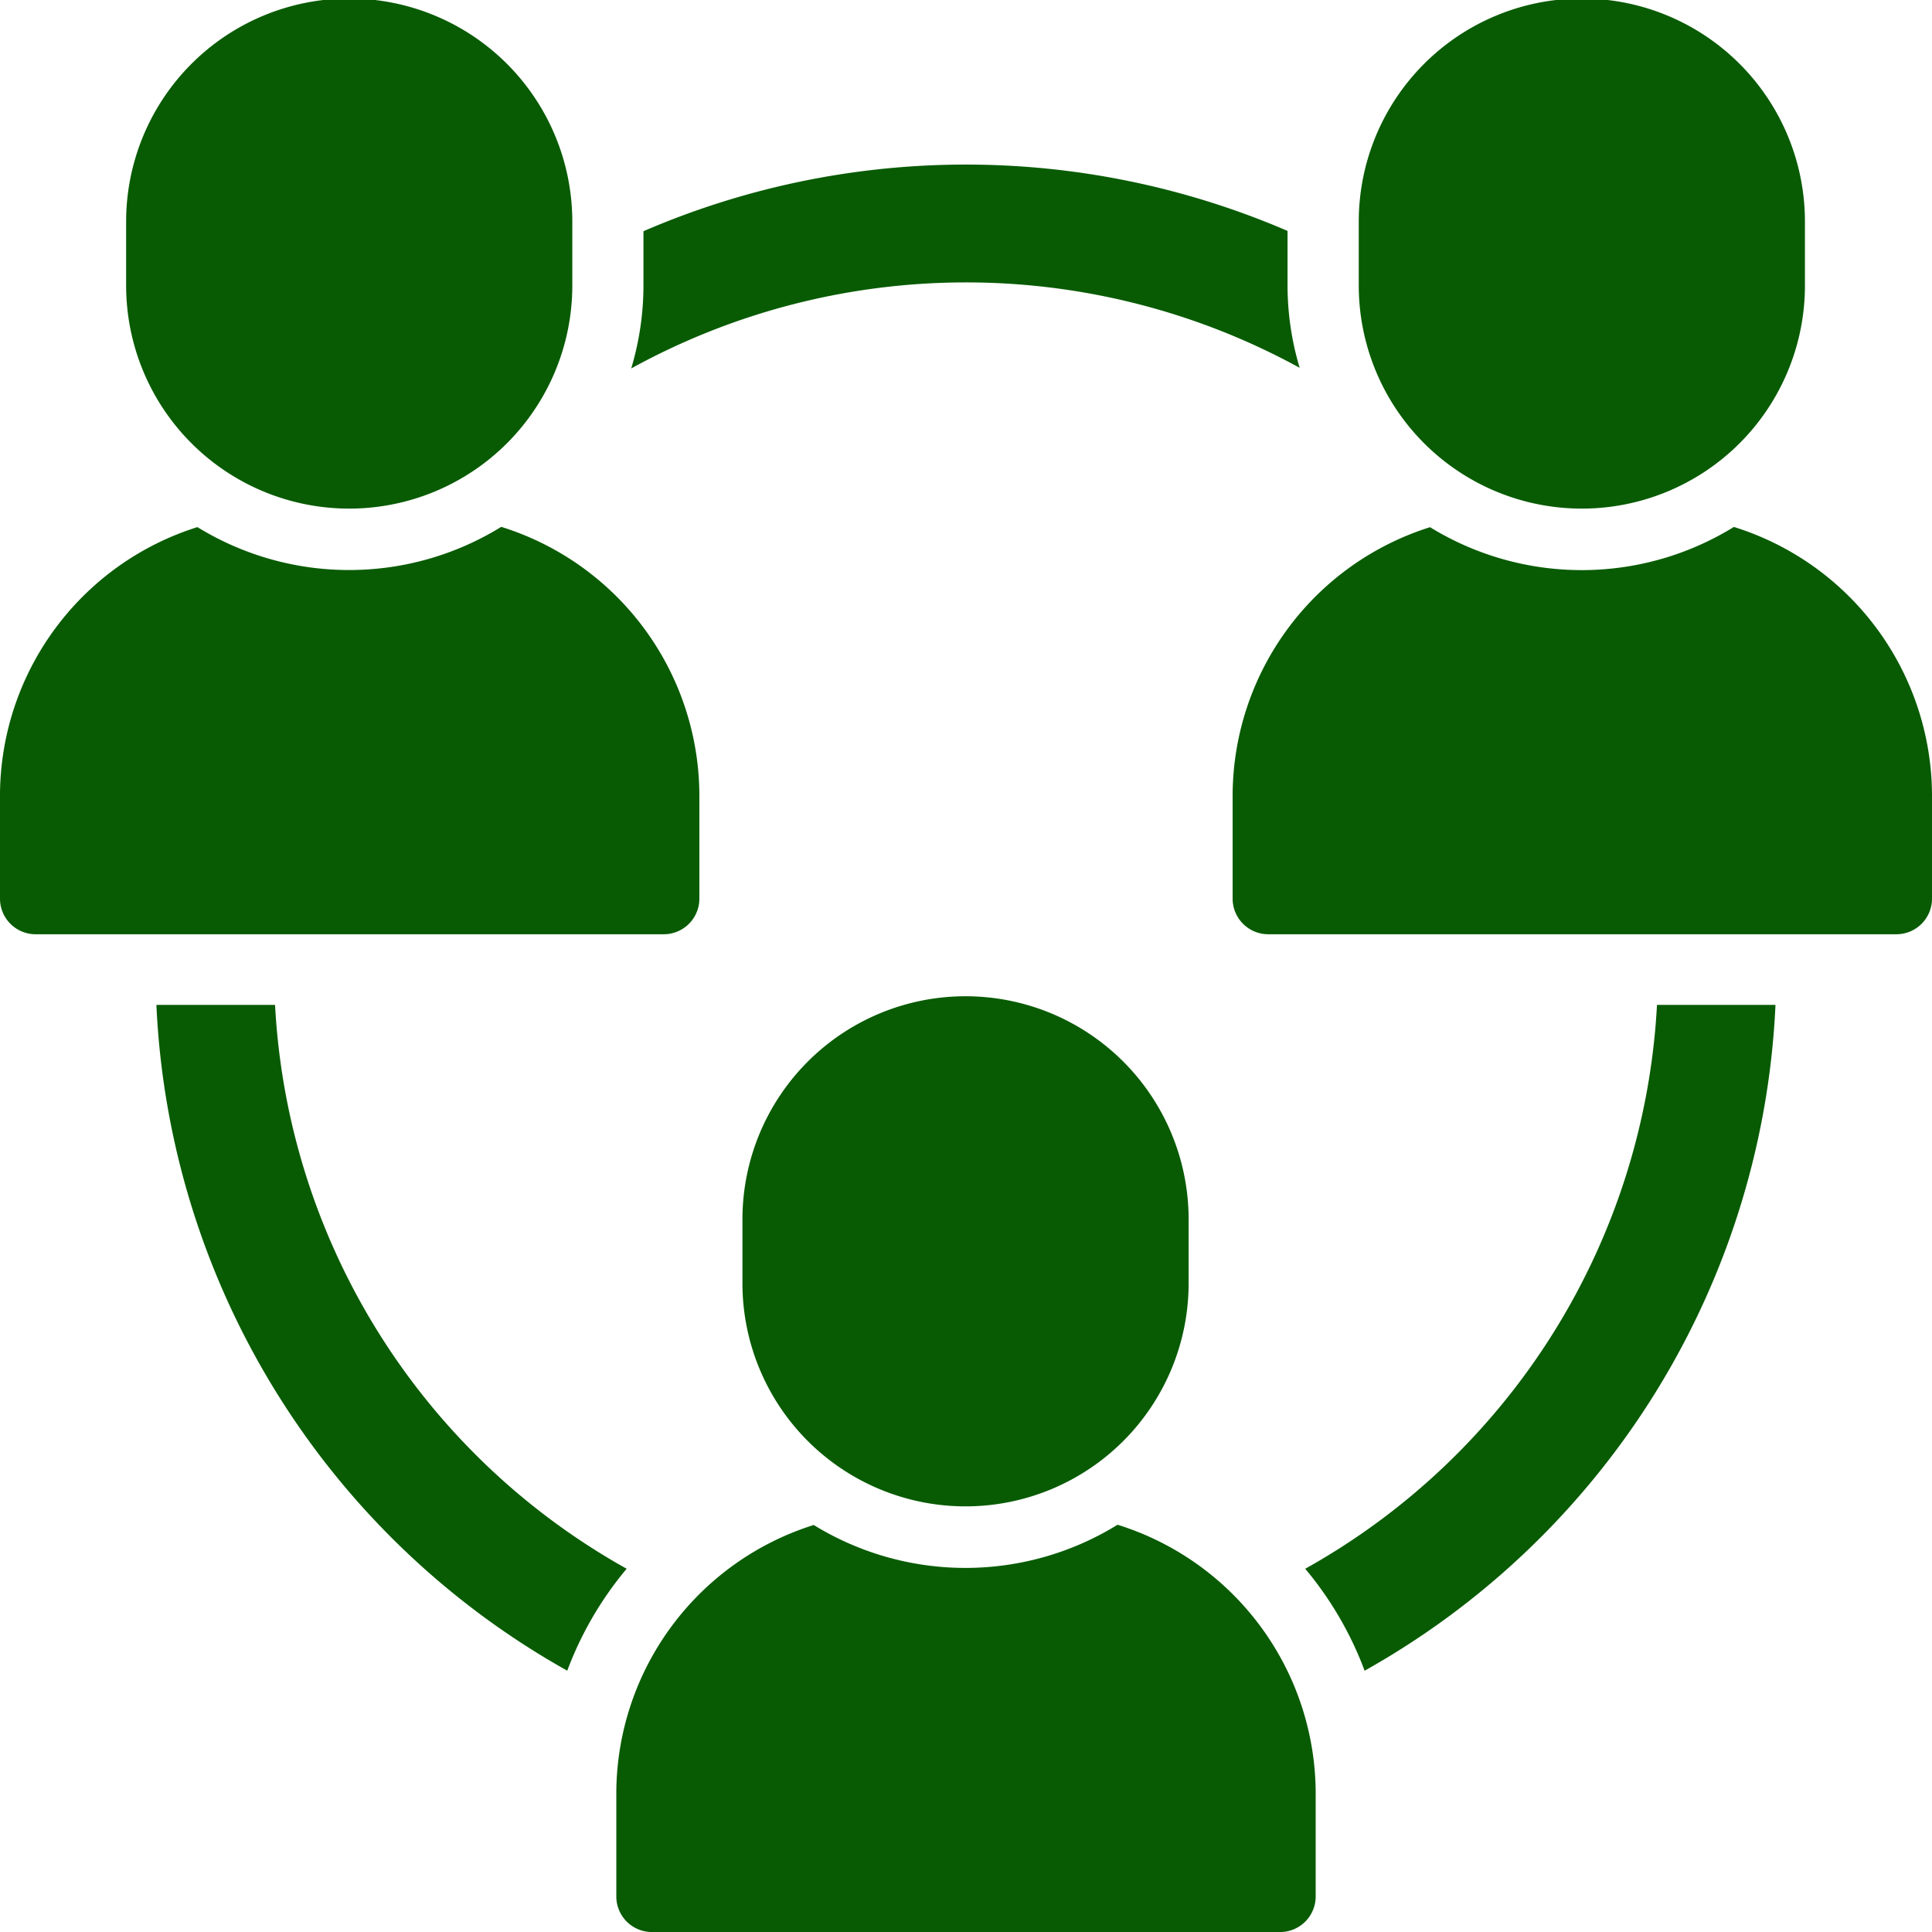 <svg id="icon-tools-POD" xmlns="http://www.w3.org/2000/svg" viewBox="0 0 45.783 45.783">
  <defs>
    <style>
      .cls-1 {
        fill: #085b02;
      }
    </style>
  </defs>
  <path id="Path_436" data-name="Path 436" class="cls-1" d="M51.732,80.036v2.5a.844.844,0,0,1-.857.832H36.016a.844.844,0,0,1-.857-.832v-2.5a6.681,6.681,0,0,1,4.678-6.314,6.862,6.862,0,0,0,7.2-.006A6.682,6.682,0,0,1,51.732,80.036Z" transform="translate(-20.554 -37.584)"/>
  <g id="Group_468" data-name="Group 468" transform="translate(0 12.488)">
    <path id="Path_437" data-name="Path 437" class="cls-1" d="M25.573,37.685v2.5a.844.844,0,0,1-.857.832H9.857A.844.844,0,0,1,9,40.183v-2.5a6.681,6.681,0,0,1,4.678-6.314,6.862,6.862,0,0,0,7.2-.006A6.683,6.683,0,0,1,25.573,37.685Z" transform="translate(-9 -31.366)"/>
  </g>
  <g id="Group_469" data-name="Group 469" transform="translate(2.989 0)">
    <path id="Path_438" data-name="Path 438" class="cls-1" d="M24.926,14.251v1.515a5.286,5.286,0,0,1-10.573,0V14.251a5.286,5.286,0,0,1,10.573,0Z" transform="translate(-14.353 -9)"/>
  </g>
  <g id="Group_470" data-name="Group 470" transform="translate(29.21 12.488)">
    <path id="Path_439" data-name="Path 439" class="cls-1" d="M77.89,37.685v2.5a.844.844,0,0,1-.857.832H62.174a.844.844,0,0,1-.857-.832v-2.5a6.681,6.681,0,0,1,4.678-6.314,6.862,6.862,0,0,0,7.2-.006A6.682,6.682,0,0,1,77.89,37.685Z" transform="translate(-61.317 -31.366)"/>
  </g>
  <g id="Group_471" data-name="Group 471" transform="translate(32.199 0)">
    <path id="Path_440" data-name="Path 440" class="cls-1" d="M77.243,14.251v1.515a5.286,5.286,0,0,1-10.573,0V14.251a5.286,5.286,0,0,1,10.573,0Z" transform="translate(-66.67 -9)"/>
  </g>
  <g id="Group_472" data-name="Group 472" transform="translate(17.594 23.646)">
    <path id="Path_441" data-name="Path 441" class="cls-1" d="M51.085,56.6v1.515a5.286,5.286,0,0,1-10.573,0V56.6a5.286,5.286,0,0,1,10.573,0Z" transform="translate(-40.512 -51.351)"/>
  </g>
  <g id="Group_473" data-name="Group 473" transform="translate(3.706 23.813)">
    <path id="Path_442" data-name="Path 442" class="cls-1" d="M18.45,51.65H15.638a19.082,19.082,0,0,0,9.736,15.778,8.266,8.266,0,0,1,1.408-2.416A16.289,16.289,0,0,1,18.45,51.65Z" transform="translate(-15.638 -51.65)"/>
  </g>
  <g id="Group_474" data-name="Group 474" transform="translate(30.934 23.813)">
    <path id="Path_443" data-name="Path 443" class="cls-1" d="M72.736,51.65A16.292,16.292,0,0,1,64.4,65.012a8.266,8.266,0,0,1,1.408,2.416,19.081,19.081,0,0,0,9.736-15.778H72.736Z" transform="translate(-64.404 -51.65)"/>
  </g>
  <g id="Group_475" data-name="Group 475" transform="translate(14.958 3.9)">
    <path id="Path_444" data-name="Path 444" class="cls-1" d="M51.344,18.851V17.557a19.27,19.27,0,0,0-15.263.007v1.287a6.847,6.847,0,0,1-.29,1.965,16.456,16.456,0,0,1,15.84-.015A6.846,6.846,0,0,1,51.344,18.851Z" transform="translate(-35.791 -15.985)"/>
  </g>
</svg>
